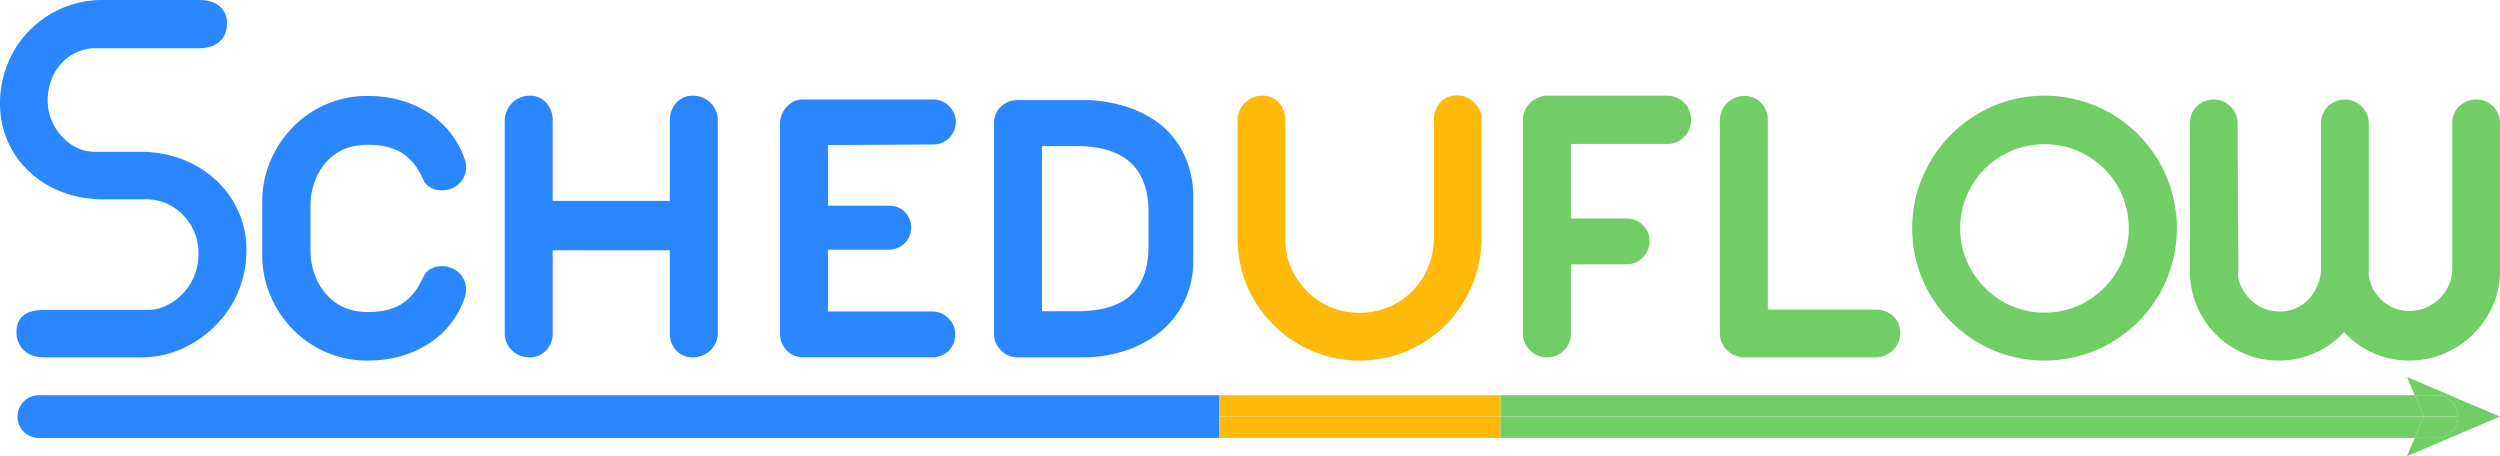 <svg xmlns="http://www.w3.org/2000/svg" viewBox="0 0 1170.187 213.505"><defs><style>.cls-1{fill:#2b87ff;}.cls-2{fill:#ffb90a;}.cls-3{fill:#71ce67;}</style></defs><title>Logo</title><g id="Layer_1" data-name="Layer 1"><path class="cls-1" d="M11.23,164.013a11.28,11.28,0,0,1-3.489-8.693q0-10.278,13.07-10.278H69.793a20.467,20.467,0,0,0,8.374-2.157,25.109,25.109,0,0,0,7.488-5.584,25.446,25.446,0,0,0,5.329-8.311,27.594,27.594,0,0,0,1.9-10.343A24.96,24.96,0,0,0,85.02,99.994a23.506,23.506,0,0,0-7.8-5.012A24.04,24.04,0,0,0,68.4,93.268H47.967a52.448,52.448,0,0,1-18.654-3.3,46.269,46.269,0,0,1-15.227-9.264A42.328,42.328,0,0,1,3.68,66.3,43.834,43.834,0,0,1,0,48.347,48.947,48.947,0,0,1,3.744,29.5,46.089,46.089,0,0,1,14.086,13.959,47.744,47.744,0,0,1,47.967,0H93.015q6.215,0,9.707,2.855a9.828,9.828,0,0,1,3.49,8.059q0,5.585-3.49,8.628t-9.707,3.046H43.4A22.03,22.03,0,0,0,28.932,29.44a23,23,0,0,0-4.821,7.8,26.5,26.5,0,0,0-1.777,9.581,24.475,24.475,0,0,0,1.84,9.581,25.221,25.221,0,0,0,5.139,7.8,21.412,21.412,0,0,0,6.979,5.076,19.215,19.215,0,0,0,7.995,1.777H65.859a54.041,54.041,0,0,1,19.035,3.362,48.745,48.745,0,0,1,15.862,9.581,44.105,44.105,0,0,1,14.592,33.373A49.458,49.458,0,0,1,100.882,152.4,52.071,52.071,0,0,1,85.02,163.315a46.166,46.166,0,0,1-18.908,3.933h-45.3Q14.72,167.248,11.23,164.013Z"/><path class="cls-1" d="M152.321,164.711a48.988,48.988,0,0,1-15.862-11.167,50.554,50.554,0,0,1-10.088-15.672,47.554,47.554,0,0,1-3.616-18.209V93.9a47.413,47.413,0,0,1,3.616-18.019,50.367,50.367,0,0,1,10.088-15.735,49.033,49.033,0,0,1,15.862-11.167,48.209,48.209,0,0,1,19.8-4.061q15.861,0,28.044,7.614A42.771,42.771,0,0,1,216.4,71.57q.887,2.159,1.332,3.616a10.669,10.669,0,0,1,.444,3.109,10.274,10.274,0,0,1-3.236,7.613,11.369,11.369,0,0,1-8.311,3.173,10.415,10.415,0,0,1-4.949-1.206,7.805,7.805,0,0,1-3.426-3.489q-3.807-8.755-9.962-12.69t-16.052-3.933q-12.943,0-20.3,9.009a28.261,28.261,0,0,0-4.949,9.073,32.843,32.843,0,0,0-1.65,10.342v21.065a33.413,33.413,0,0,0,1.65,10.405,28.1,28.1,0,0,0,4.949,9.137q7.357,9.264,20.3,9.263,9.9,0,15.989-3.934t10.025-12.69a7.7,7.7,0,0,1,3.426-3.616,10.711,10.711,0,0,1,5.076-1.2,11.041,11.041,0,0,1,8.248,3.236,10.935,10.935,0,0,1,2.728,10.786q-.445,1.46-1.332,3.616a41.1,41.1,0,0,1-16.243,18.907q-12.183,7.614-28.044,7.614A48.208,48.208,0,0,1,152.321,164.711Z"/><path class="cls-1" d="M239.609,163.95a10.931,10.931,0,0,1-3.363-8.122V56.469a11.351,11.351,0,0,1,.952-4.505,12.227,12.227,0,0,1,2.6-3.87,11.112,11.112,0,0,1,3.68-2.411,11.585,11.585,0,0,1,4.442-.889,9.942,9.942,0,0,1,7.8,3.363,12.085,12.085,0,0,1,2.982,8.312V94.03h54.818V56.469a12.072,12.072,0,0,1,2.983-8.312,9.933,9.933,0,0,1,7.8-3.363,11.487,11.487,0,0,1,11.675,11.675v99.359a11.1,11.1,0,0,1-3.426,8.122,11.75,11.75,0,0,1-8.249,3.3,10.109,10.109,0,0,1-7.8-3.235,11.608,11.608,0,0,1-2.983-8.185v-38.7H258.707v38.7a11.469,11.469,0,0,1-3.046,8.185,10.317,10.317,0,0,1-7.867,3.235A11.242,11.242,0,0,1,239.609,163.95Z"/><path class="cls-1" d="M368.137,163.95a11.529,11.529,0,0,1-3.045-8.122V57.991a11.5,11.5,0,0,1,3.045-7.867,9.865,9.865,0,0,1,7.614-3.553h61.037a10.242,10.242,0,0,1,7.423,3.045,10.5,10.5,0,0,1-7.423,18.02l-49.236.254V96.314h28.933a9.572,9.572,0,0,1,7.1,2.982,10.342,10.342,0,0,1-.19,14.593,10.5,10.5,0,0,1-7.55,2.982h-28.3V145.8H436.28a10.491,10.491,0,0,1,7.613,3.109,10.18,10.18,0,0,1,3.173,7.55,10.318,10.318,0,0,1-3.109,7.8,10.66,10.66,0,0,1-7.677,2.982H376.005A10.217,10.217,0,0,1,368.137,163.95Z"/><path class="cls-1" d="M468.558,164.013a10.534,10.534,0,0,1-3.3-7.8V57.864a10.524,10.524,0,0,1,3.236-7.93,11.011,11.011,0,0,1,7.931-3.109h30.455a66.858,66.858,0,0,1,19.1,2.728,51.186,51.186,0,0,1,16.306,8.058,40.773,40.773,0,0,1,11.928,14.657,45.525,45.525,0,0,1,4.314,20.239V121.82a43.355,43.355,0,0,1-4.124,19.161,42,42,0,0,1-11.484,14.466A51.6,51.6,0,0,1,526.55,164.2a62.6,62.6,0,0,1-19.669,3.045H476.426A10.846,10.846,0,0,1,468.558,164.013Zm35.785-18.336q15.1,0,23.221-6.092,10.023-7.485,10.025-24.237V99.105q0-14.085-7.232-21.825-8.5-8.882-26.014-8.883H487.719v77.28Z"/><path class="cls-2" d="M615.088,164.647A57.737,57.737,0,0,1,584.7,136.032a55.533,55.533,0,0,1-5.266-20.81,7.239,7.239,0,0,1-.126-1.9V56.342a11.037,11.037,0,0,1,3.425-8.185,11.211,11.211,0,0,1,8.121-3.363,10.029,10.029,0,0,1,7.8,3.3,11.847,11.847,0,0,1,2.981,8.248v55.834a32.46,32.46,0,0,0,2.729,13.2,35.806,35.806,0,0,0,7.55,11.04,33.85,33.85,0,0,0,11.1,7.423,35.518,35.518,0,0,0,26.838-.063,34.149,34.149,0,0,0,11.04-7.36,34.5,34.5,0,0,0,7.36-10.913,36.6,36.6,0,0,0,2.918-13.2V56.342a12.015,12.015,0,0,1,2.983-8.375,10.018,10.018,0,0,1,7.8-3.3,11.149,11.149,0,0,1,8.185,3.363,11.3,11.3,0,0,1,3.363,8.312V112.81a3.651,3.651,0,0,1-.127,1.4,55.827,55.827,0,0,1-5.076,21.065A59.1,59.1,0,0,1,676,152.782a56.709,56.709,0,0,1-39.592,15.989A56.124,56.124,0,0,1,615.088,164.647Z"/><path class="cls-3" d="M716.269,164.076a10.577,10.577,0,0,1-3.425-8.122V56.215a11.565,11.565,0,0,1,1.522-5.837.112.112,0,0,0,.127-.127l1.4-1.777.38-.38a9.912,9.912,0,0,1,2.285-1.65l.507-.381,1.015-.38a9.581,9.581,0,0,1,4.316-.889h55.832a11.049,11.049,0,0,1,8.123,3.3,10.847,10.847,0,0,1,3.171,7.994,10.843,10.843,0,0,1-3.171,7.995,11.043,11.043,0,0,1-8.123,3.3H735.3v34.9H761.19a10.764,10.764,0,0,1,7.742,3.045,9.983,9.983,0,0,1,3.173,7.487,10.833,10.833,0,0,1-10.915,10.913H735.3v32.231a10.944,10.944,0,0,1-3.234,8.059,10.639,10.639,0,0,1-7.806,3.235A10.838,10.838,0,0,1,716.269,164.076Z"/><path class="cls-3" d="M807.935,163.442a10.844,10.844,0,0,1-2.919-7.614V56.469a11.481,11.481,0,0,1,11.548-11.548,10.218,10.218,0,0,1,7.866,3.3,11.69,11.69,0,0,1,3.047,8.248v88.446h50.378a11.7,11.7,0,0,1,8.247,3.045,10.225,10.225,0,0,1,3.3,7.868,10.939,10.939,0,0,1-3.363,8.122,11.248,11.248,0,0,1-8.184,3.3H815.167A11.884,11.884,0,0,1,807.935,163.442Z"/><path class="cls-3" d="M933.165,164.013A62.068,62.068,0,0,1,913.3,150.625a61.641,61.641,0,0,1-13.451-67.7,62.725,62.725,0,0,1,33.312-33.374A62.112,62.112,0,0,1,981,49.616a62.189,62.189,0,0,1,19.858,13.324,62.916,62.916,0,0,1,13.26,19.923,62.035,62.035,0,0,1-13.26,67.762A62.11,62.11,0,0,1,981,163.95a62.124,62.124,0,0,1-47.839.063Zm39.209-20.748A40.127,40.127,0,0,0,993.44,122.01a40.047,40.047,0,0,0,0-30.328A38.745,38.745,0,0,0,985,79.056a39.589,39.589,0,0,0-12.627-8.5,40.232,40.232,0,0,0-30.708,0,39.719,39.719,0,0,0-21.128,21.128,39.269,39.269,0,0,0,0,30.328,39.522,39.522,0,0,0,8.5,12.626,38.594,38.594,0,0,0,27.918,11.675A39.027,39.027,0,0,0,972.374,143.265Z"/><path class="cls-3" d="M1050.589,165.535a41.8,41.8,0,0,1-25.569-38.512V57.738a10.621,10.621,0,0,1,3.3-7.995,11.114,11.114,0,0,1,7.994-3.172,10.608,10.608,0,0,1,7.741,3.3,10.749,10.749,0,0,1,3.3,7.868l.381,68.9c0,.253-.086.973-.253,2.157a19.494,19.494,0,0,0,6.6,12.055,18.913,18.913,0,0,0,12.943,4.949,18.2,18.2,0,0,0,14.086-6.345,21.584,21.584,0,0,0,5.329-14.719V57.864a10.935,10.935,0,0,1,3.236-8.057,11.23,11.23,0,0,1,19.1,8.057v68.27a5.079,5.079,0,0,1-.126,1.523,18.909,18.909,0,0,0,1.84,6.979,18.271,18.271,0,0,0,4.251,5.711,18.547,18.547,0,0,0,13.069,5.2,19.338,19.338,0,0,0,7.742-1.587,20.576,20.576,0,0,0,6.471-4.378,20.1,20.1,0,0,0,4.314-6.345,18.782,18.782,0,0,0,1.523-7.486V57.738a10.732,10.732,0,0,1,3.236-7.995,11.5,11.5,0,0,1,15.861,0,10.725,10.725,0,0,1,3.236,7.995v69.285a39.016,39.016,0,0,1-3.362,16.052,44.235,44.235,0,0,1-9.2,13.387,43.3,43.3,0,0,1-13.7,9.073,41.69,41.69,0,0,1-16.243,3.236,40.718,40.718,0,0,1-16.814-3.489,41.207,41.207,0,0,1-13.641-9.835,42.607,42.607,0,0,1-13.768,9.835,40.728,40.728,0,0,1-16.814,3.489A40.3,40.3,0,0,1,1050.589,165.535Z"/></g><g id="Layer_2" data-name="Layer 2"><path class="cls-1" d="M18.185,194.989H570.6v-10H18.185a10,10,0,0,0,0,20H570.6v-10Z"/><path class="cls-3" d="M1170.187,194.989l-43.517-18.515,3.587,8.515h10.337a9.958,9.958,0,0,1,9.914,10h0a9.957,9.957,0,0,1-9.914,10h-10.337l-3.587,8.516Z"/><path class="cls-3" d="M1150.508,194.989h-16.039l-4.212,10h10.337A9.957,9.957,0,0,0,1150.508,194.989Z"/><path class="cls-3" d="M1150.508,194.989a9.958,9.958,0,0,0-9.914-10h-10.337l4.212,10Z"/><rect class="cls-2" x="570.6" y="194.989" width="131.7" height="10"/><polygon class="cls-3" points="1134.469 194.989 702.3 194.989 702.3 204.989 1130.257 204.989 1134.469 194.989"/><polygon class="cls-3" points="1134.469 194.989 1130.257 184.989 702.3 184.989 702.3 194.989 1134.469 194.989"/><rect class="cls-2" x="570.6" y="184.989" width="131.7" height="10"/></g></svg>